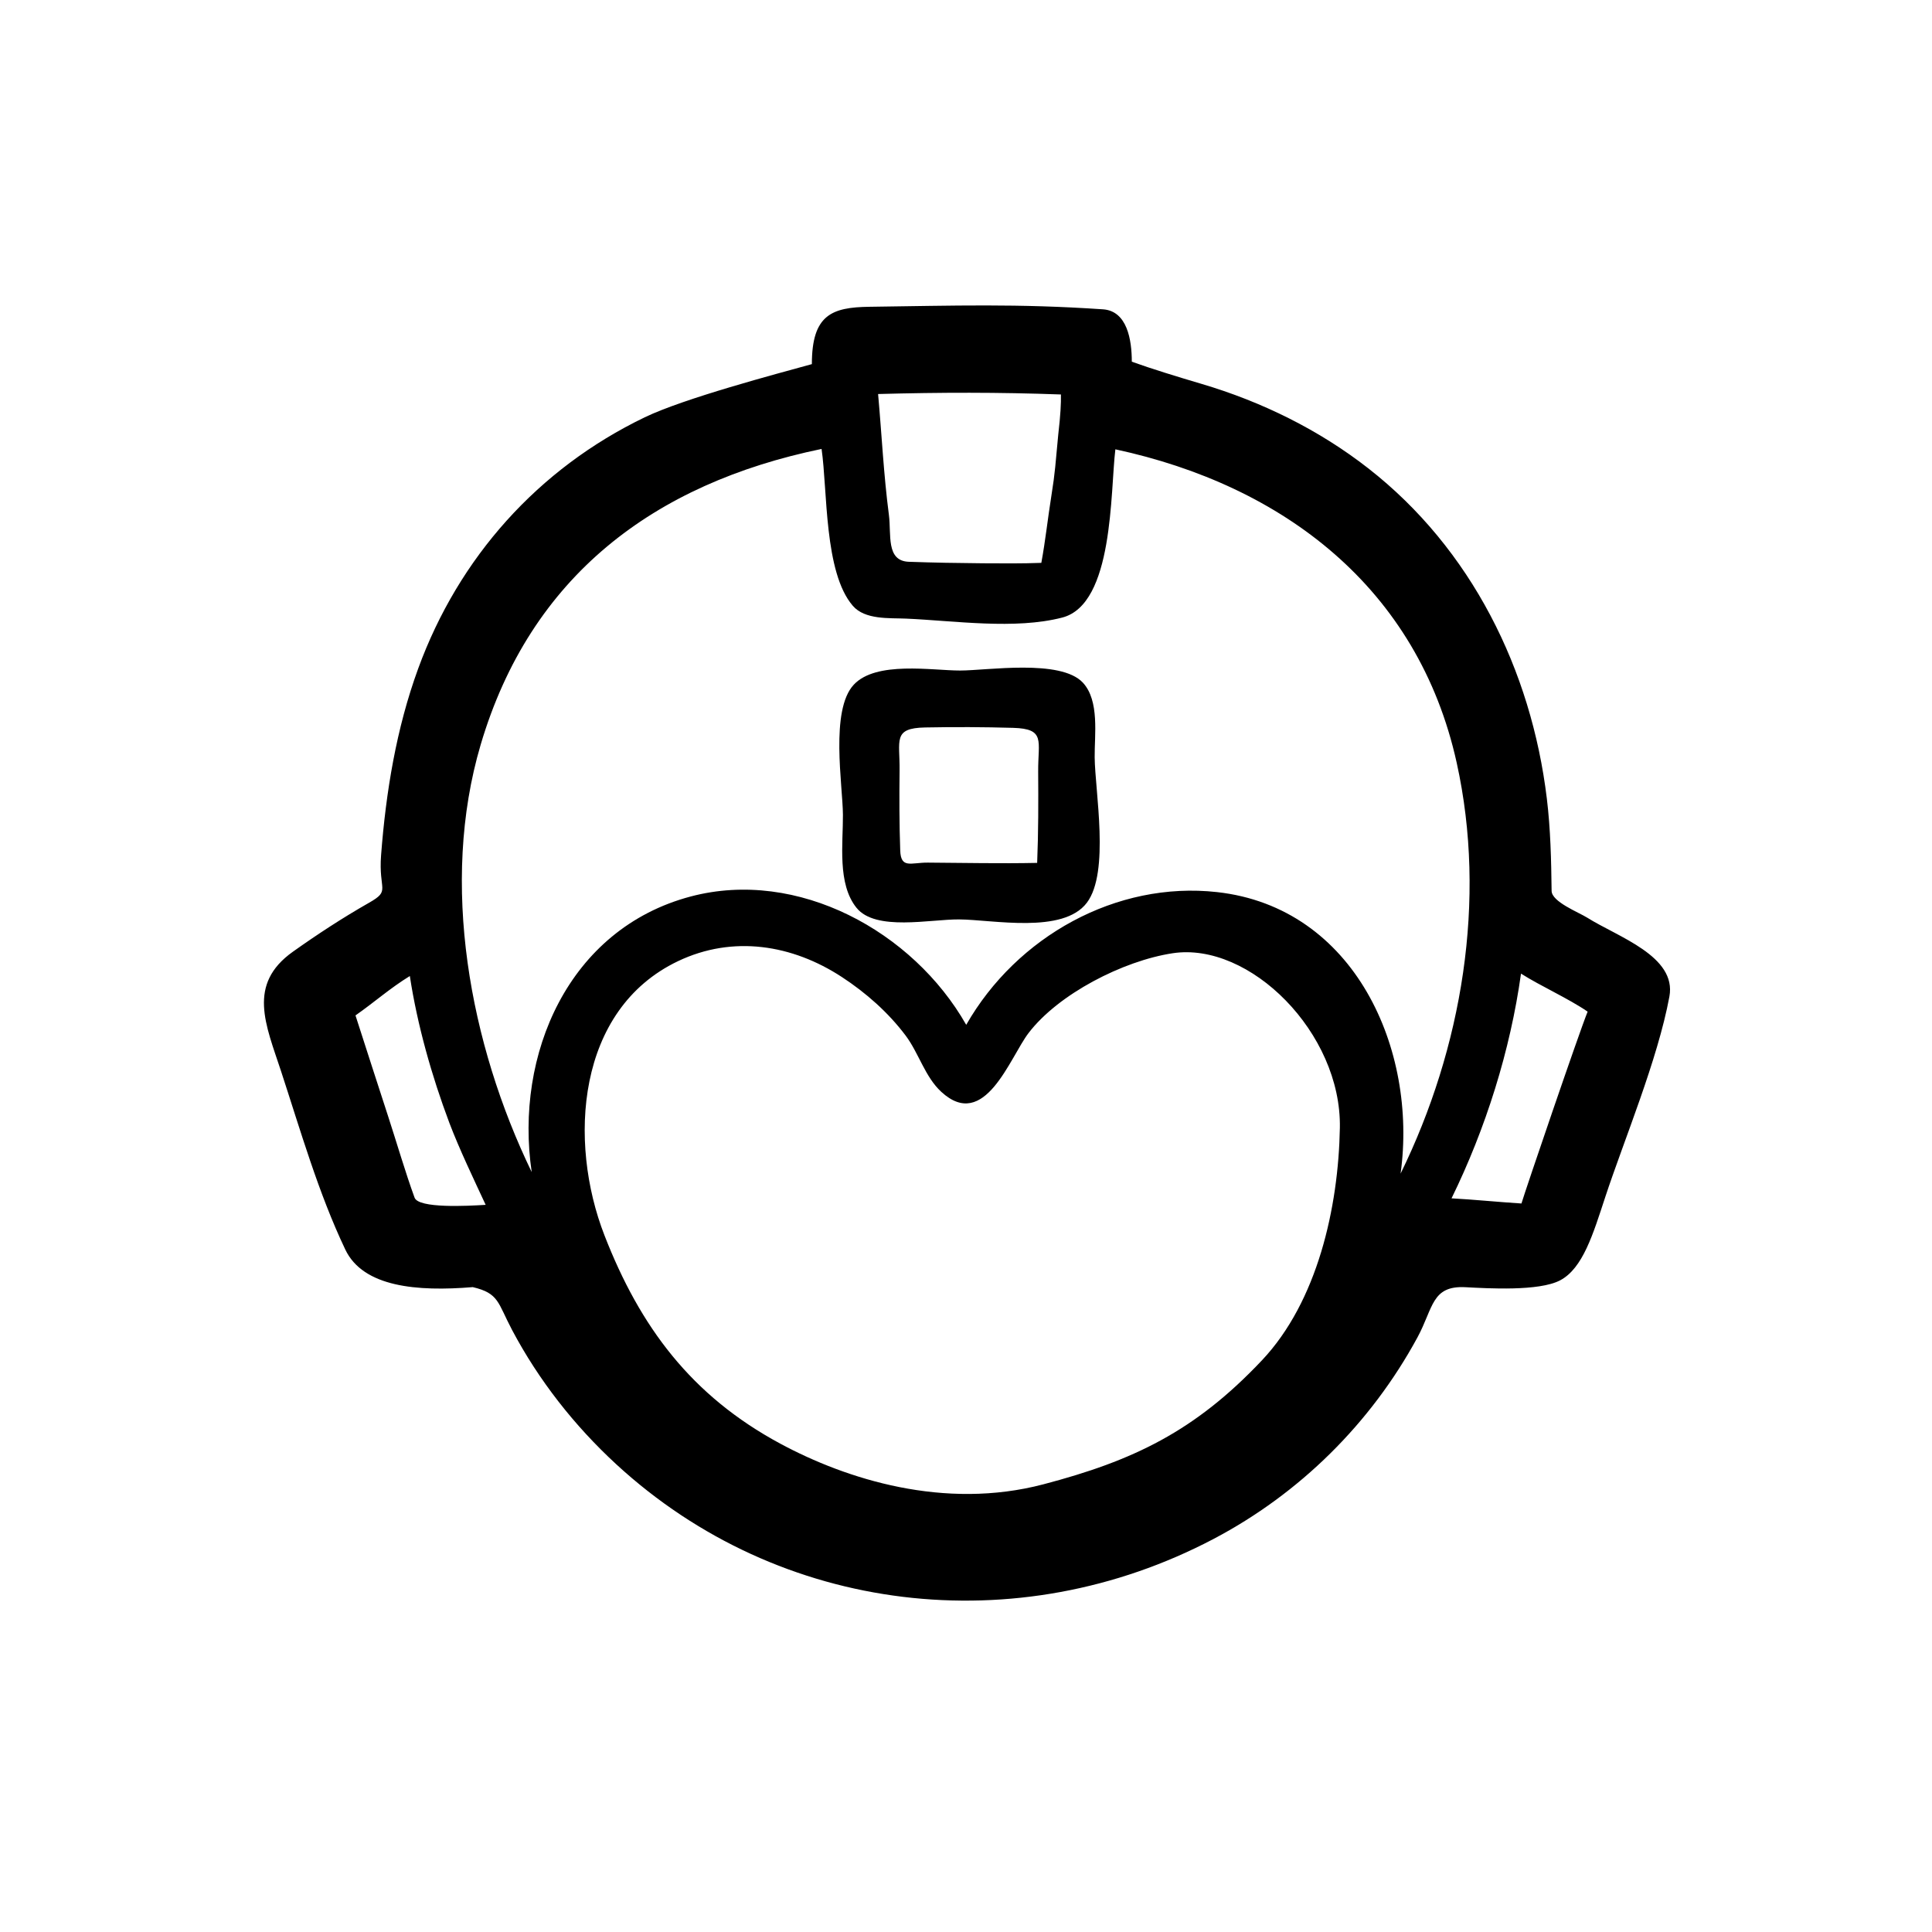 <?xml version="1.0" encoding="utf-8"?>
<!-- Generator: Adobe Illustrator 16.0.0, SVG Export Plug-In . SVG Version: 6.00 Build 0)  -->
<!DOCTYPE svg PUBLIC "-//W3C//DTD SVG 1.1//EN" "http://www.w3.org/Graphics/SVG/1.1/DTD/svg11.dtd">
<svg version="1.1" id="Layer_1" xmlns="http://www.w3.org/2000/svg" xmlns:xlink="http://www.w3.org/1999/xlink" x="0px" y="0px"
	 width="90px" height="90px" viewBox="0 0 90 90" enable-background="new 0 0 90 90" xml:space="preserve">
<g>
	<path d="M73.938,42.748c-0.404-0.253-1.651-0.737-1.658-1.246c-0.018-1.438-0.049-2.871-0.222-4.301
		c-0.724-5.992-3.515-11.635-8.318-15.384c-2.304-1.799-4.964-3.104-7.762-3.933c-1.098-0.324-2.348-0.707-3.254-1.035
		c0-1.021-0.217-2.364-1.343-2.44c-3.991-0.27-6.884-0.171-10.881-0.118c-1.753,0.023-2.68,0.374-2.68,2.671
		c-1.641,0.453-5.94,1.588-7.789,2.479c-4.965,2.394-8.661,6.531-10.55,11.703c-1.019,2.788-1.503,5.744-1.729,8.697
		c-0.126,1.659,0.467,1.628-0.564,2.215c-1.218,0.693-2.4,1.466-3.543,2.278c-2.143,1.523-1.263,3.401-0.552,5.568
		c0.905,2.762,1.741,5.679,2.992,8.306c0.833,1.751,3.345,1.965,5.938,1.751c1.229,0.288,1.158,0.727,1.831,1.995
		c1.243,2.346,2.904,4.462,4.855,6.259c7.624,7.019,18.689,8.283,27.823,3.477c4.02-2.116,7.328-5.39,9.495-9.382
		c0.748-1.377,0.653-2.429,2.242-2.345c1.058,0.056,3.414,0.196,4.4-0.316c1.071-0.557,1.548-2.176,2.114-3.896
		c0.869-2.638,2.438-6.375,2.984-9.327C78.115,44.539,75.364,43.646,73.938,42.748z M49.297,20.25
		c-0.133,1.377-0.138,1.713-0.319,2.841c-0.167,1.04-0.277,2.093-0.469,3.129c-0.905,0.034-1.812,0.026-2.717,0.02
		c-1.152-0.009-2.305-0.029-3.457-0.07c-1.072-0.039-0.807-1.268-0.927-2.188c-0.246-1.883-0.333-3.738-0.503-5.627
		c2.914-0.079,5.604-0.085,8.517,0.021C49.43,18.79,49.406,19.303,49.297,20.25z M19.313,55.792
		c-0.42-1.147-0.837-2.577-1.216-3.739c-0.516-1.582-1.026-3.166-1.537-4.751c0.884-0.618,1.613-1.271,2.532-1.835
		c0.344,2.266,1.025,4.676,1.836,6.825c-0.101-0.267-0.504-1.335,0.001,0.005c0.028,0.075,0.024,0.063,0.003,0.008
		c0.459,1.212,1.146,2.646,1.692,3.821C21.783,56.179,19.499,56.301,19.313,55.792z M58.785,63.37
		c-3.126,3.312-6.002,4.678-10.18,5.775c-4.617,1.213-9.175-0.235-12.256-1.894c-4.146-2.232-6.534-5.443-8.191-9.705
		c-1.7-4.365-1.309-10.514,3.425-12.771c2.562-1.222,5.33-0.772,7.64,0.742c1.12,0.733,2.154,1.646,2.961,2.718
		c0.617,0.82,0.903,1.928,1.668,2.63c2.018,1.854,3.191-1.603,4.062-2.742c1.386-1.815,4.393-3.363,6.71-3.717
		c3.588-0.548,7.873,3.707,7.792,8.135C62.349,56.262,61.369,60.633,58.785,63.37z M65.245,54.671
		c0.798-5.772-2.131-12.402-8.552-13.114c-4.689-0.52-9.328,2.063-11.683,6.183c-2.479-4.358-7.855-7.295-12.832-5.979
		c-5.701,1.508-8.215,7.375-7.409,12.839c-2.883-5.951-4.29-13.438-2.378-19.908c2.321-7.854,8.071-12.165,15.881-13.779
		c0.282,1.944,0.112,5.75,1.455,7.307c0.568,0.659,1.701,0.563,2.479,0.597c2.263,0.099,5.071,0.523,7.278-0.049
		c2.404-0.623,2.233-5.868,2.474-7.837c7.811,1.681,14.099,6.447,15.901,14.604C69.273,41.936,68.106,48.836,65.245,54.671z
		 M70.875,56.063c-0.987-0.06-2.27-0.188-3.257-0.24c1.59-3.244,2.739-6.893,3.236-10.468c0.922,0.585,2.204,1.154,3.104,1.771
		C73.552,48.126,71.048,55.476,70.875,56.063z"/>
	<path d="M50.443,31.799c-1.037-1.111-4.461-0.563-5.716-0.563c-1.308,0-3.914-0.458-4.956,0.661
		c-1.109,1.19-0.514,4.674-0.504,6.058c0.009,1.329-0.271,3.217,0.634,4.336c0.889,1.099,3.424,0.531,4.772,0.539
		c1.571,0.01,4.851,0.695,5.96-0.781c1.07-1.423,0.378-5.182,0.361-6.77C50.983,34.251,51.23,32.643,50.443,31.799z M48.315,40.197
		c-1.697,0.035-3.396-0.002-5.093-0.013c-0.792-0.005-1.255,0.299-1.286-0.566c-0.043-1.237-0.045-2.477-0.03-3.715
		c0.018-1.415-0.334-1.984,1.186-2.015c1.367-0.027,2.736-0.021,4.103,0.018c1.523,0.044,1.158,0.607,1.167,2.024
		C48.372,37.352,48.373,38.776,48.315,40.197z"/>
</g>
</svg>
